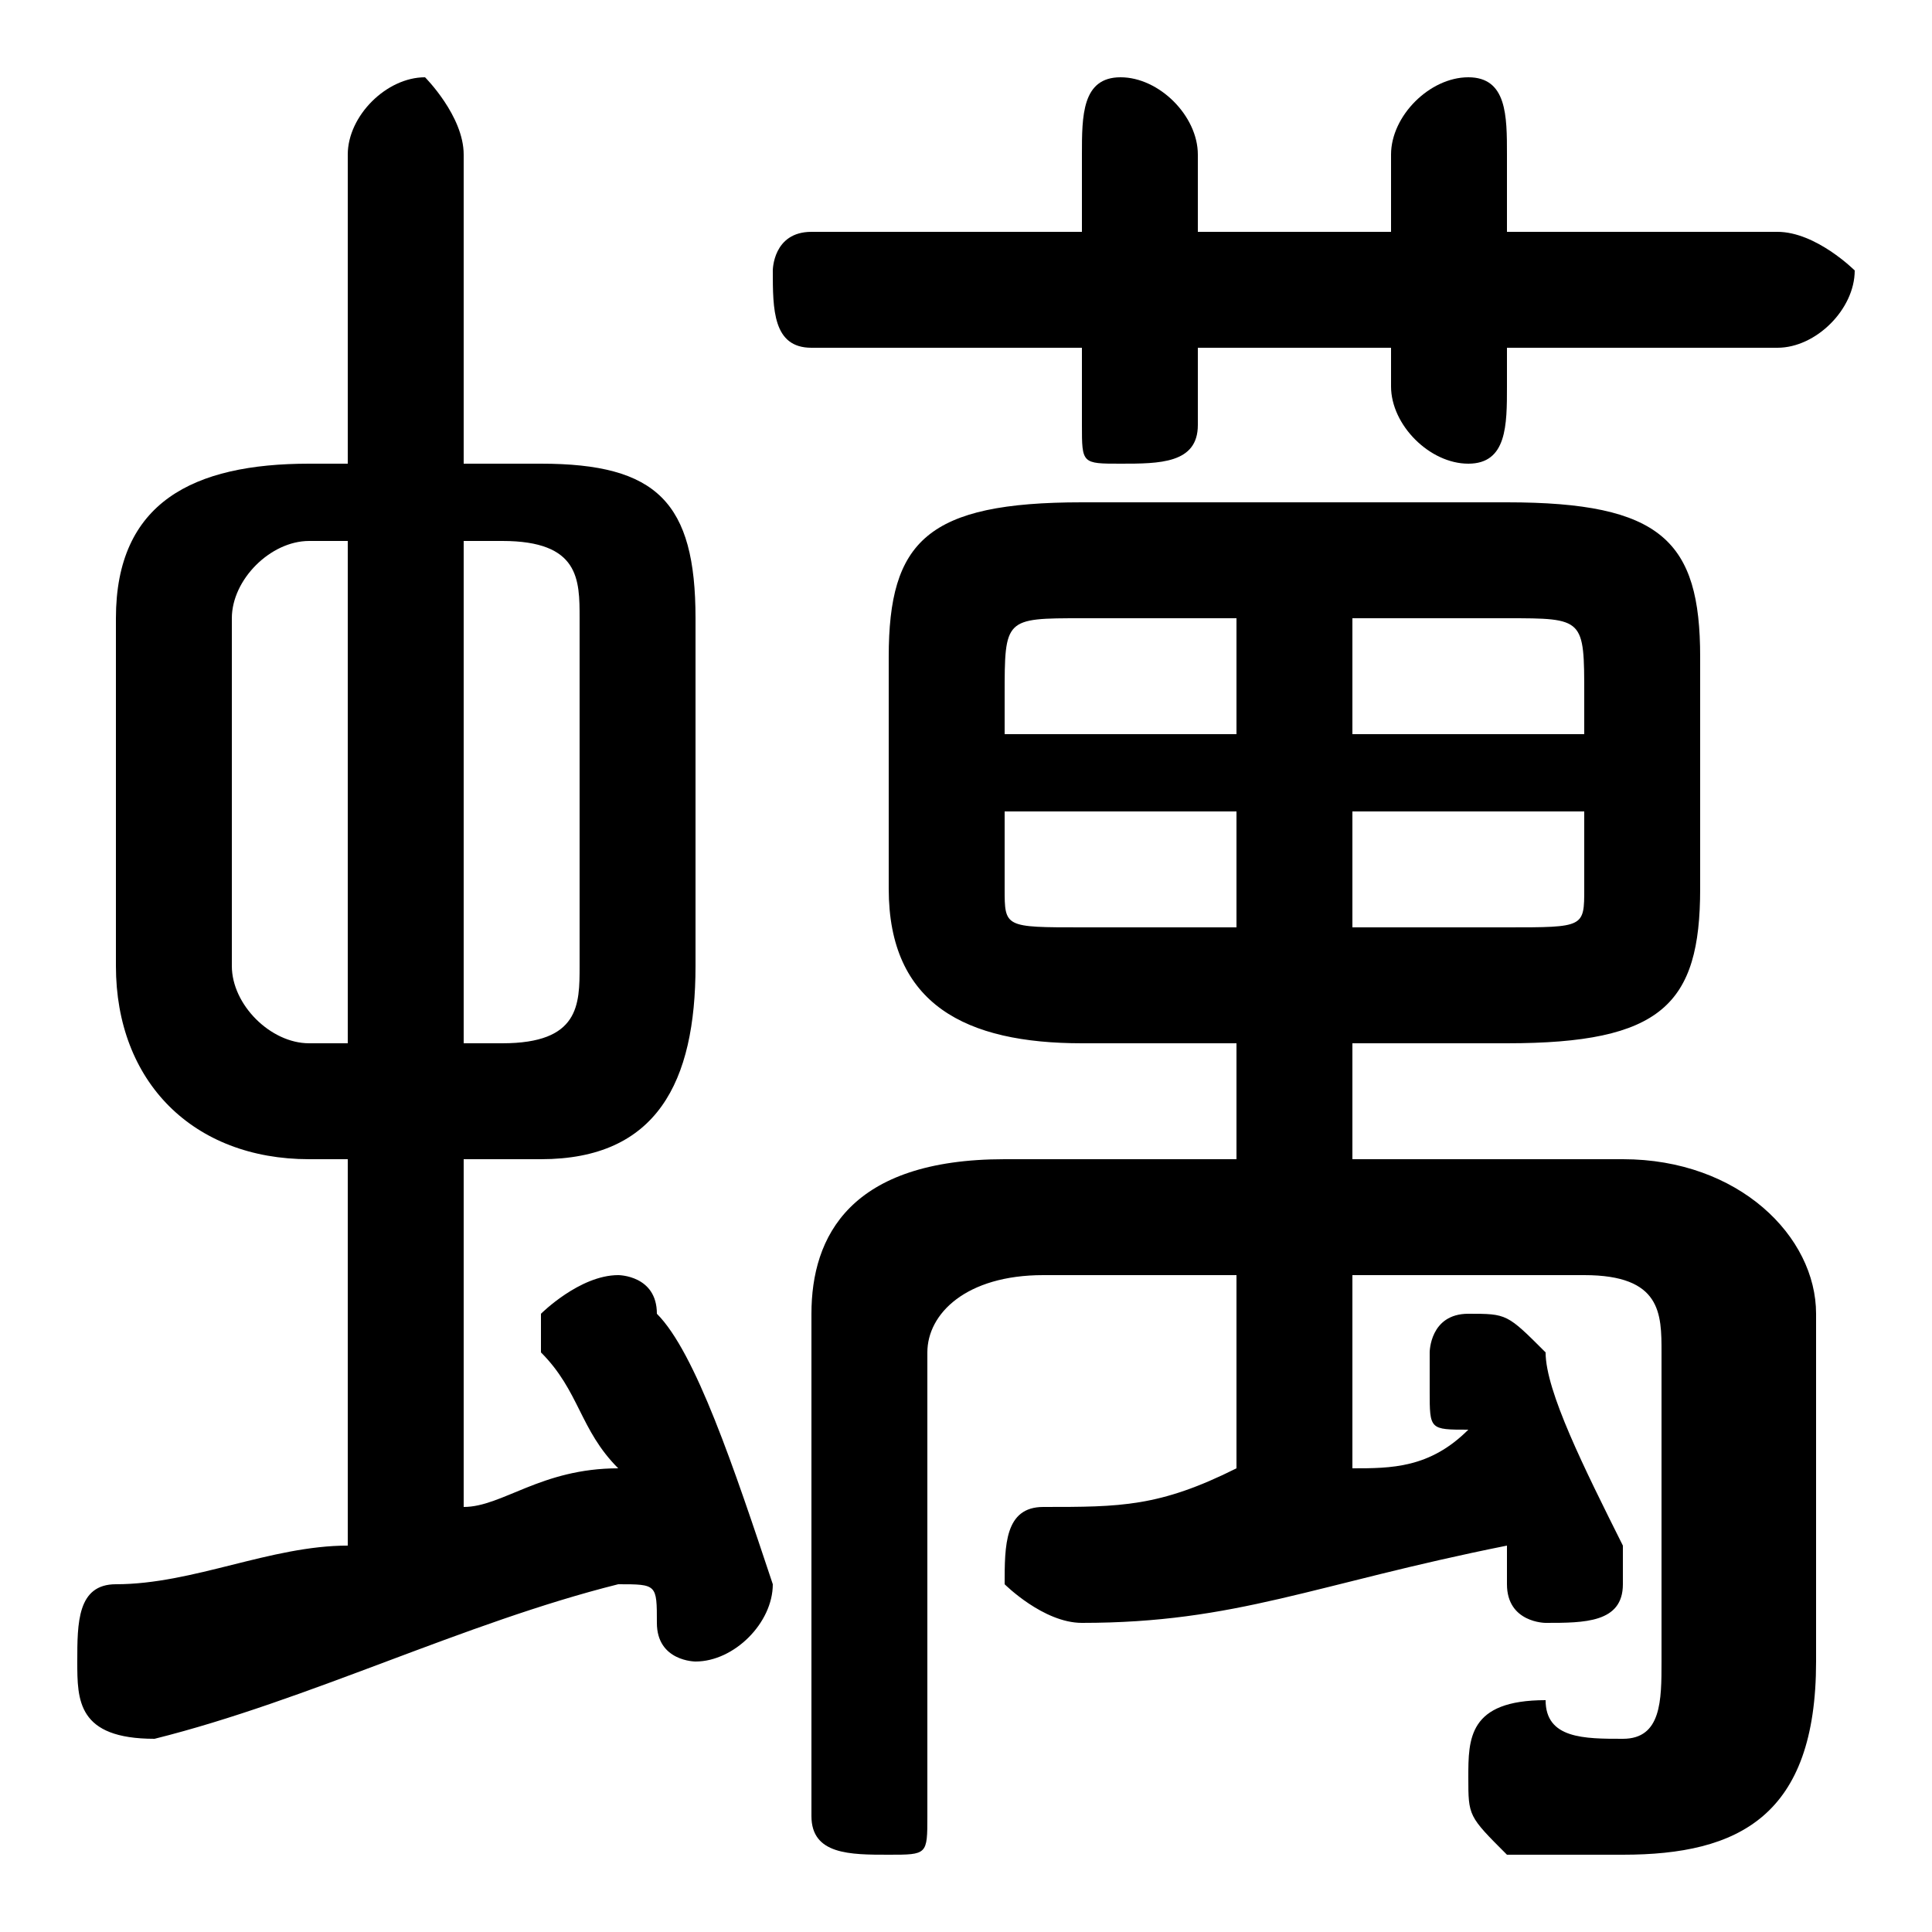 <svg xmlns="http://www.w3.org/2000/svg" viewBox="0 -44.0 50.0 50.0">
    <rect x="0" y="-44.0" width="50.0" height="50.0" fill="#808080" stroke="none"/>
    <g transform="scale(1, -1)">
        <!-- ボディの枠 -->
        <rect x="0" y="-6.0" width="50.0" height="50.0"
            stroke="white" fill="white"/>
        <!-- グリフ座標系の原点 -->
        <circle cx="0" cy="0" r="5" fill="white"/>
        <!-- グリフのアウトライン -->
        <g style="fill:black;stroke:#000000;stroke-width:0;stroke-linecap:round;stroke-linejoin:round;">
        <path d="M 32.0 17.0 L 32.0 14.0 L 26.0 14.0 C 22.0 14.0 21.0 12.0 21.0 10.0 L 21.0 -3.0 C 21.0 -4.0 22.0 -4.0 23.0 -4.0 C 24.0 -4.0 24.0 -4.0 24.0 -3.0 L 24.0 9.0 C 24.0 10.0 25.0 11.0 27.0 11.0 L 32.0 11.0 L 32.0 6.0 C 30.0 5.0 29.0 5.0 27.0 5.0 C 26.0 5.0 26.0 4.0 26.0 3.0 C 26.0 3.0 27.0 2.0 28.0 2.0 C 32.0 2.0 34.0 3.0 39.0 4.0 C 39.0 4.0 39.0 3.0 39.0 3.0 C 39.0 2.0 40.0 2.0 40.0 2.0 C 41.0 2.0 42.0 2.0 42.0 3.0 C 42.0 3.0 42.0 4.0 42.0 4.0 C 41.0 6.0 40.0 8.0 40.0 9.0 C 39.0 10.0 39.0 10.0 38.0 10.0 C 37.0 10.0 37.0 9.0 37.0 9.0 C 37.0 8.0 37.0 8.0 37.0 8.0 C 37.0 7.0 37.0 7.0 38.0 7.0 C 37.0 6.0 36.0 6.0 35.0 6.0 L 35.0 11.0 L 41.0 11.0 C 43.0 11.0 43.0 10.0 43.0 9.0 L 43.0 1.0 C 43.0 -0.0 43.0 -1.0 42.0 -1.0 C 41.0 -1.0 40.0 -1.0 40.0 -0.0 C 38.0 -0.0 38.0 -1.0 38.0 -2.0 C 38.0 -3.0 38.0 -3.0 39.0 -4.0 C 40.0 -4.0 41.0 -4.0 42.0 -4.0 C 45.0 -4.0 47.0 -3.0 47.0 1.0 L 47.0 10.0 C 47.0 12.0 45.0 14.0 42.0 14.0 L 35.0 14.0 L 35.0 17.0 L 39.0 17.0 C 43.0 17.0 44.0 18.0 44.0 21.0 L 44.0 27.0 C 44.0 30.0 43.0 31.0 39.0 31.0 L 28.0 31.0 C 24.0 31.0 23.0 30.0 23.0 27.0 L 23.0 21.0 C 23.0 18.0 25.0 17.0 28.0 17.0 Z M 28.0 20.0 C 26.0 20.0 26.0 20.0 26.0 21.0 L 26.0 23.0 L 32.0 23.0 L 32.0 20.0 Z M 26.0 25.0 L 26.0 26.0 C 26.0 28.0 26.0 28.0 28.0 28.0 L 32.0 28.0 L 32.0 25.0 Z M 35.0 28.0 L 39.0 28.0 C 41.0 28.0 41.0 28.0 41.0 26.0 L 41.0 25.0 L 35.0 25.0 Z M 41.0 23.0 L 41.0 21.0 C 41.0 20.0 41.0 20.0 39.0 20.0 L 35.0 20.0 L 35.0 23.0 Z M 14.0 14.0 C 17.0 14.0 18.0 16.0 18.0 19.0 L 18.0 28.0 C 18.0 31.0 17.0 32.0 14.0 32.0 L 12.0 32.0 L 12.0 40.0 C 12.0 41.0 11.0 42.0 11.0 42.0 C 10.0 42.0 9.0 41.0 9.0 40.0 L 9.0 32.0 L 8.0 32.0 C 5.0 32.0 3.0 31.0 3.0 28.0 L 3.0 19.0 C 3.0 16.0 5.0 14.0 8.0 14.0 L 9.0 14.0 L 9.0 4.0 C 7.0 4.0 5.0 3.0 3.0 3.0 C 2.0 3.0 2.0 2.0 2.0 1.0 C 2.0 0.0 2.0 -1.0 4.0 -1.0 C 8.0 0.0 12.0 2.0 16.0 3.0 C 17.0 3.0 17.0 3.0 17.0 2.0 C 17.0 1.0 18.0 1.0 18.0 1.0 C 19.0 1.0 20.0 2.0 20.0 3.0 C 20.0 3.0 20.0 3.0 20.0 3.0 C 19.0 6.0 18.0 9.0 17.0 10.0 C 17.0 11.0 16.0 11.0 16.0 11.0 C 15.0 11.0 14.0 10.0 14.0 10.0 C 14.0 9.0 14.0 9.0 14.0 9.0 C 15.0 8.0 15.0 7.0 16.0 6.0 C 14.0 6.0 13.0 5.0 12.0 5.0 L 12.0 14.0 Z M 12.0 17.0 L 12.0 30.0 L 13.0 30.0 C 15.0 30.0 15.0 29.0 15.0 28.0 L 15.0 19.0 C 15.0 18.0 15.0 17.0 13.0 17.0 Z M 8.0 17.0 C 7.0 17.0 6.0 18.0 6.0 19.0 L 6.0 28.0 C 6.0 29.0 7.0 30.0 8.0 30.0 L 9.0 30.0 L 9.0 17.0 Z M 31.0 35.0 L 36.0 35.0 L 36.0 34.0 C 36.0 33.0 37.0 32.0 38.0 32.0 C 39.0 32.0 39.0 33.0 39.0 34.0 L 39.0 35.0 L 46.0 35.0 C 47.0 35.0 48.0 36.0 48.0 37.0 C 48.0 37.0 47.0 38.0 46.0 38.0 L 39.0 38.0 L 39.0 40.0 C 39.0 41.0 39.0 42.0 38.0 42.0 C 37.0 42.0 36.0 41.0 36.0 40.0 L 36.0 38.0 L 31.0 38.0 L 31.0 40.0 C 31.0 41.0 30.0 42.0 29.0 42.0 C 28.0 42.0 28.0 41.0 28.0 40.0 L 28.0 38.0 L 21.0 38.0 C 20.0 38.0 20.0 37.0 20.0 37.0 C 20.0 36.0 20.0 35.0 21.0 35.0 L 28.0 35.0 L 28.0 33.0 C 28.0 32.0 28.0 32.0 29.0 32.0 C 30.0 32.0 31.0 32.0 31.0 33.0 Z"/>
    </g>
    </g>
</svg>
